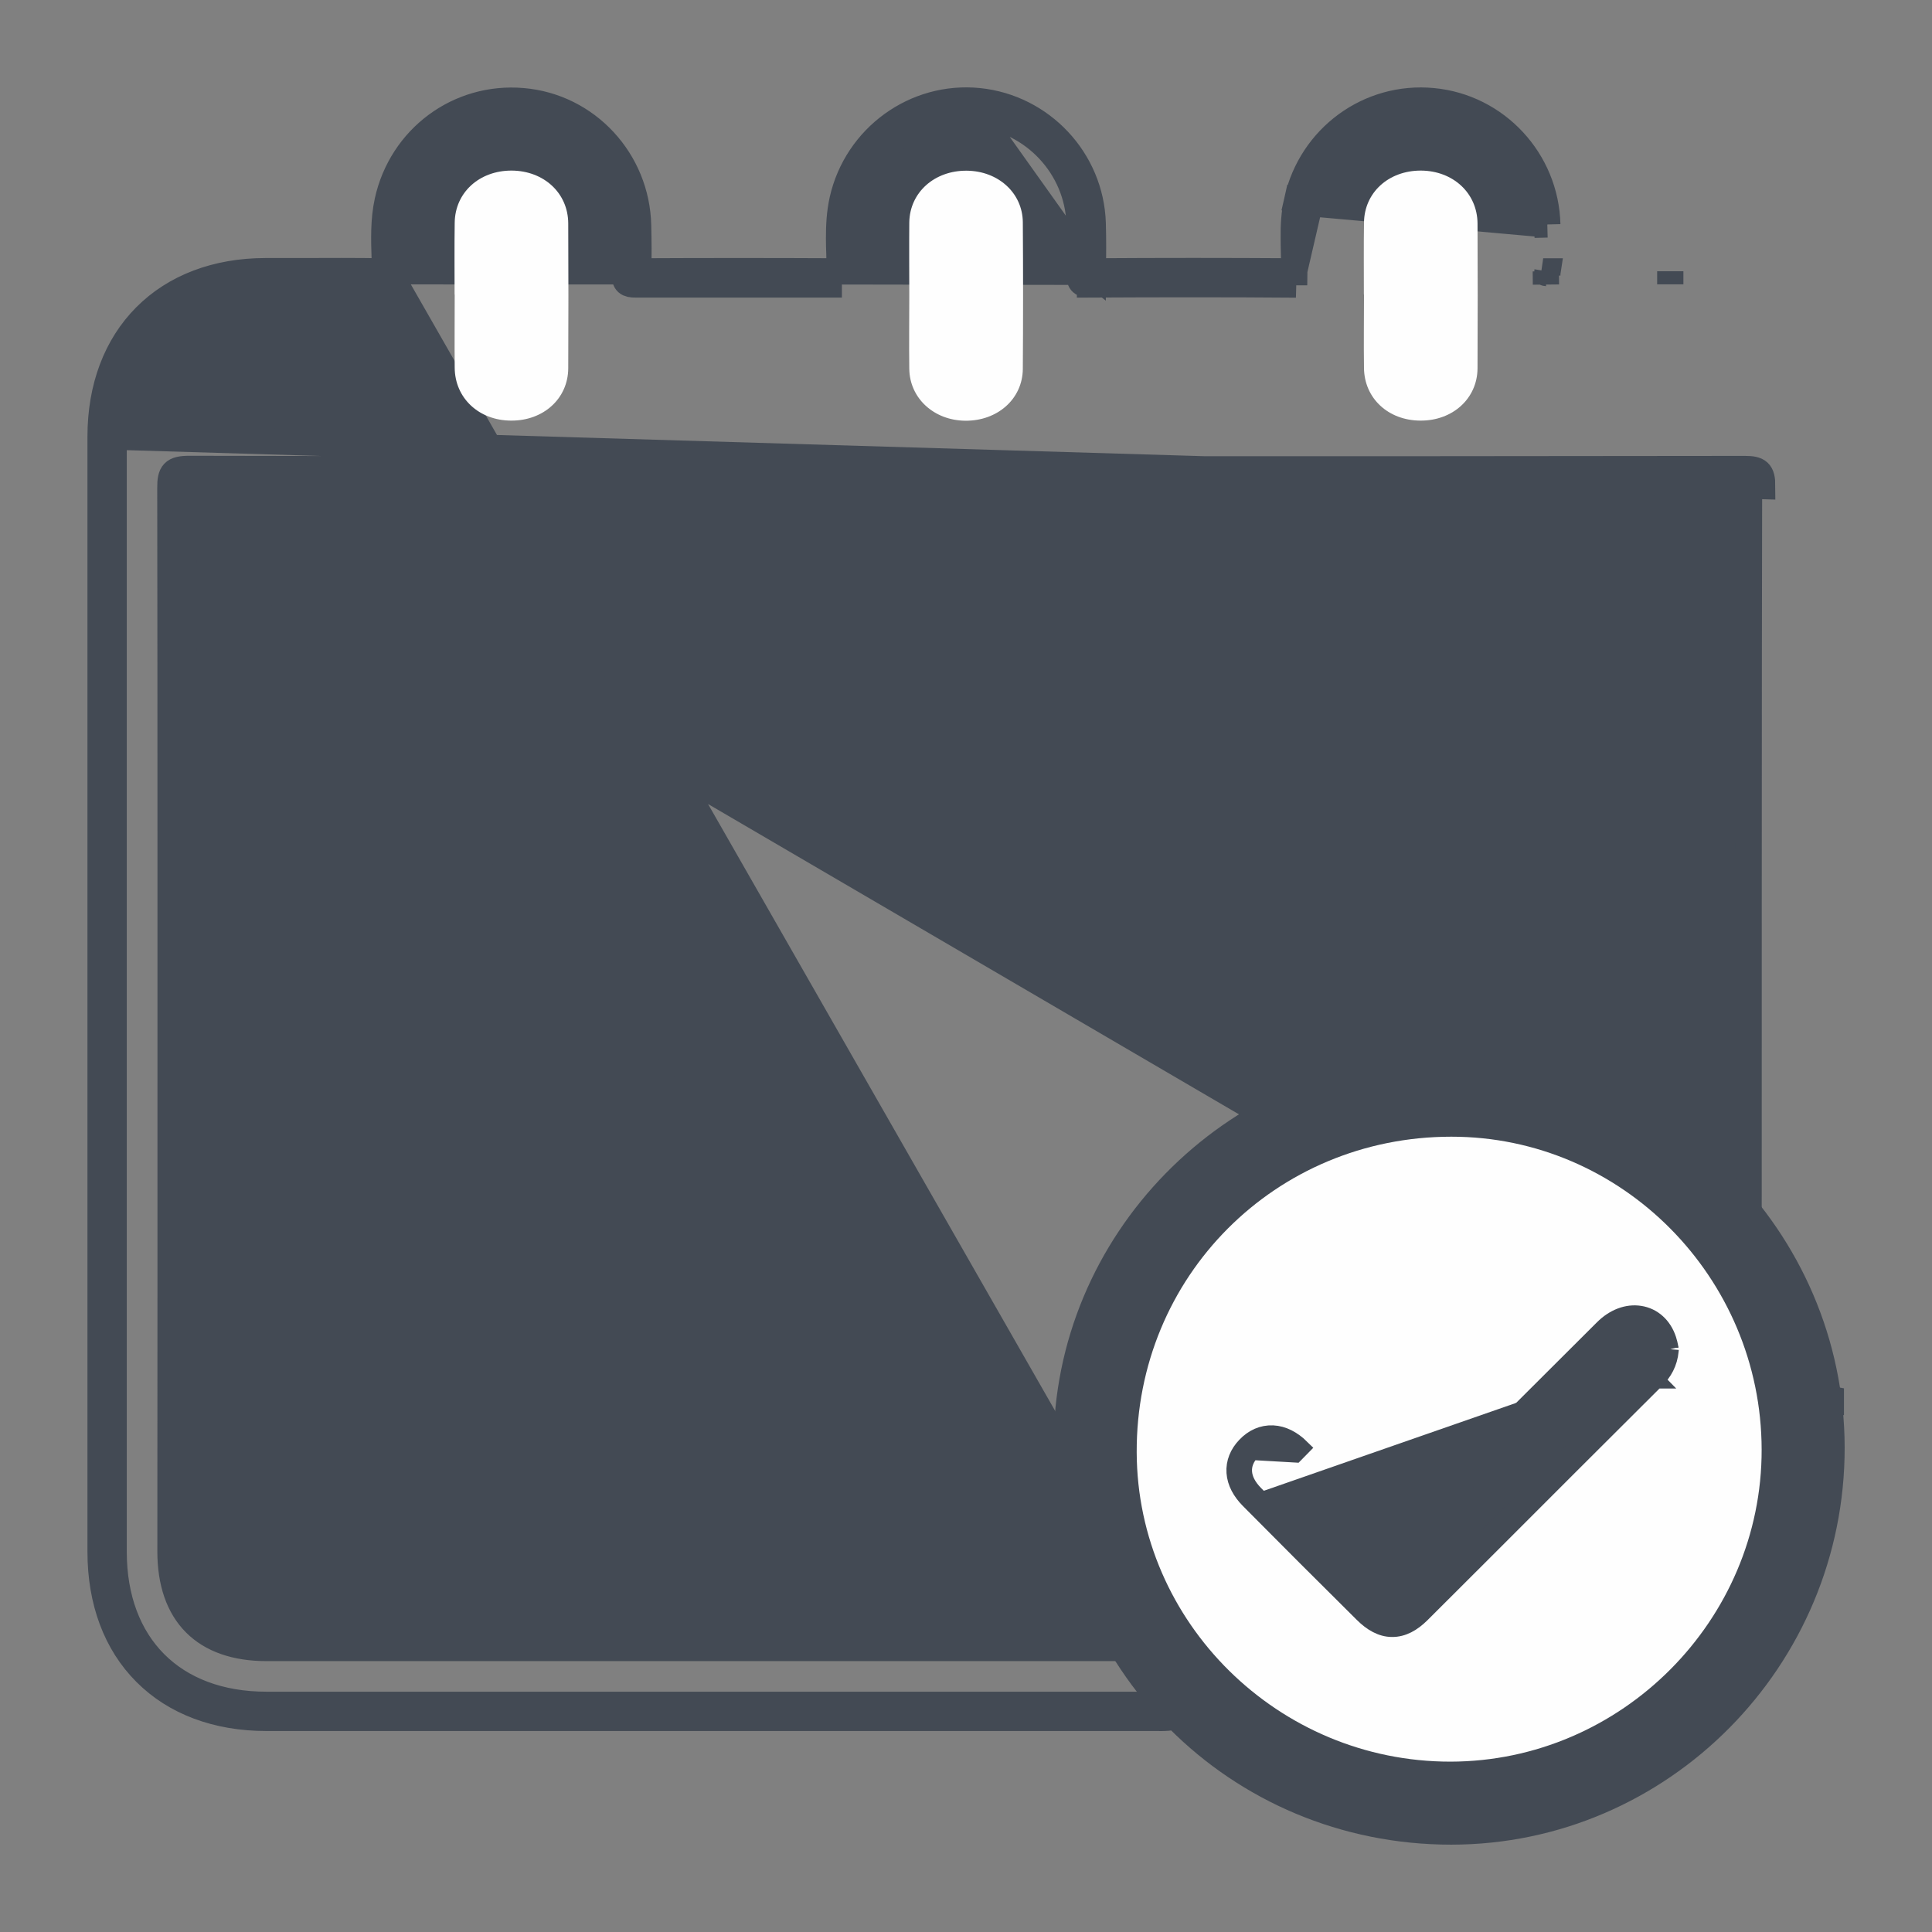 <svg width="17" height="17" viewBox="0 0 17 17" fill="none" xmlns="http://www.w3.org/2000/svg">
<rect x="0" y="0" width="17" height="17" fill="#808080" stroke="none"/>
<path d="M9.591 2.503C10.196 2.5 10.8 2.499 11.404 2.504L9.615 2.423L9.615 2.428C9.615 2.429 9.615 2.429 9.615 2.429L9.615 2.427C9.614 2.426 9.614 2.425 9.613 2.423C9.611 2.418 9.609 2.413 9.604 2.407L9.591 2.407L9.591 2.503ZM9.591 2.503L9.591 2.407L9.499 2.404M9.591 2.503C9.511 2.504 9.497 2.474 9.499 2.404M9.615 2.388C9.607 2.388 9.599 2.388 9.591 2.388M9.615 2.388C9.615 2.394 9.615 2.401 9.615 2.407L9.591 2.388M9.615 2.388C9.619 2.246 9.619 2.104 9.615 1.963L9.615 1.963C9.597 1.407 9.165 0.947 8.613 0.89L8.613 0.89C8.053 0.833 7.538 1.209 7.414 1.758L7.414 1.758C7.388 1.874 7.383 1.987 7.383 2.095C7.383 2.144 7.384 2.188 7.386 2.231C7.387 2.284 7.388 2.334 7.388 2.388M9.615 2.388C10.206 2.384 10.796 2.384 11.387 2.388M9.591 2.388C9.58 2.388 9.575 2.387 9.575 2.387C9.575 2.387 9.575 2.387 9.576 2.387C9.578 2.388 9.582 2.389 9.588 2.393C9.589 2.393 9.59 2.394 9.591 2.395M9.591 2.388L9.591 2.395M7.388 2.388L11.503 2.395L11.41 2.393M7.388 2.388C6.797 2.385 6.206 2.385 5.615 2.388C5.62 2.252 5.618 2.117 5.615 1.985L5.615 1.984C5.602 1.412 5.165 0.938 4.599 0.89L4.599 0.89C4.035 0.841 3.533 1.216 3.411 1.77L3.411 1.77C3.374 1.939 3.38 2.113 3.385 2.269C3.386 2.31 3.387 2.35 3.388 2.388M7.388 2.388L3.413 2.387L3.388 2.388C3.388 2.388 3.388 2.388 3.388 2.388M11.387 2.388C11.387 2.39 11.387 2.391 11.387 2.393L11.405 2.393L11.405 2.393L11.41 2.393M11.387 2.388C11.389 2.331 11.387 2.277 11.386 2.222C11.385 2.18 11.384 2.138 11.384 2.091C11.383 1.987 11.388 1.876 11.414 1.763L11.526 1.788M11.387 2.388L11.526 1.788M11.41 2.393C11.41 2.393 11.409 2.394 11.409 2.394C11.407 2.395 11.406 2.396 11.405 2.397C11.405 2.397 11.405 2.397 11.405 2.397C11.4 2.401 11.397 2.405 11.393 2.409C11.387 2.418 11.385 2.425 11.385 2.425C11.385 2.425 11.385 2.425 11.386 2.424C11.386 2.422 11.386 2.419 11.387 2.413C11.387 2.408 11.387 2.401 11.387 2.392L11.405 2.393L11.405 2.393L11.411 2.393C11.41 2.393 11.41 2.393 11.41 2.393ZM10.268 14.503C10.231 14.499 10.193 14.499 10.155 14.5C10.141 14.5 10.127 14.501 10.112 14.501H2.346C1.799 14.501 1.5 14.201 1.5 13.65C1.5 13.007 1.501 12.239 1.501 11.41C1.501 9.028 1.502 6.146 1.499 4.295C1.498 4.161 1.525 4.126 1.665 4.126C3.507 4.13 5.35 4.13 7.192 4.13C7.626 4.13 8.06 4.13 8.493 4.13C8.951 4.13 9.408 4.13 9.865 4.13C11.695 4.13 13.524 4.13 15.353 4.127C15.472 4.127 15.506 4.152 15.506 4.277L1 3.842V13.654C1 14.479 1.521 15.001 2.344 15.001H10.141C10.152 15.001 10.163 15.001 10.175 15.001C10.205 15.002 10.235 15.002 10.265 14.999C10.403 14.985 10.499 14.882 10.5 14.752C10.501 14.622 10.405 14.517 10.268 14.503ZM10.268 14.503L10.28 14.388M10.268 14.503L10.28 14.388C10.28 14.388 10.28 14.388 10.28 14.388M8.601 1.005C8.1 0.954 7.638 1.29 7.526 1.784C7.494 1.93 7.497 2.077 7.501 2.224L8.601 1.005ZM8.601 1.005C9.096 1.056 9.483 1.469 9.499 1.966C9.504 2.112 9.504 2.258 9.499 2.404M8.601 1.005L9.591 2.395M5.595 2.503C5.522 2.504 5.495 2.486 5.499 2.409C5.505 2.268 5.503 2.128 5.5 1.987C5.488 1.472 5.095 1.048 4.59 1.005M5.595 2.503L4.59 1.005M5.595 2.503C6.2 2.5 6.804 2.5 7.408 2.503M5.595 2.503H7.408M4.59 1.005L4.59 1.005L4.59 1.005ZM10.28 14.388C10.472 14.408 10.616 14.56 10.615 14.753C10.614 14.946 10.469 15.094 10.277 15.114L10.277 15.114C10.24 15.117 10.199 15.117 10.167 15.116C10.157 15.116 10.148 15.116 10.141 15.116H10.127H10.114H10.101H10.087H10.074H10.061H10.047H10.034H10.02H10.007H9.993H9.98H9.966H9.953H9.939H9.925H9.912H9.898H9.884H9.871H9.857H9.843H9.829H9.816H9.802H9.788H9.774H9.76H9.746H9.732H9.719H9.705H9.691H9.677H9.663H9.649H9.635H9.62H9.606H9.592H9.578H9.564H9.55H9.536H9.521H9.507H9.493H9.479H9.464H9.45H9.436H9.421H9.407H9.393H9.378H9.364H9.349H9.335H9.321H9.306H9.292H9.277H9.263H9.248H9.233H9.219H9.204H9.19H9.175H9.16H9.146H9.131H9.116H9.102H9.087H9.072H9.057H9.043H9.028H9.013H8.998H8.983H8.968H8.954H8.939H8.924H8.909H8.894H8.879H8.864H8.849H8.834H8.819H8.804H8.789H8.774H8.759H8.744H8.729H8.714H8.698H8.683H8.668H8.653H8.638H8.623H8.607H8.592H8.577H8.562H8.546H8.531H8.516H8.501H8.485H8.47H8.455H8.439H8.424H8.409H8.393H8.378H8.362H8.347H8.331H8.316H8.301H8.285H8.27H8.254H8.239H8.223H8.208H8.192H8.177H8.161H8.145H8.13H8.114H8.099H8.083H8.067H8.052H8.036H8.02H8.005H7.989H7.973H7.958H7.942H7.926H7.911H7.895H7.879H7.863H7.848H7.832H7.816H7.8H7.785H7.769H7.753H7.737H7.721H7.706H7.69H7.674H7.658H7.642H7.626H7.61H7.594H7.579H7.563H7.547H7.531H7.515H7.499H7.483H7.467H7.451H7.435H7.419H7.403H7.387H7.371H7.355H7.339H7.323H7.307H7.291H7.275H7.259H7.243H7.227H7.211H7.195H7.179H7.163H7.147H7.131H7.115H7.099H7.083H7.067H7.05H7.034H7.018H7.002H6.986H6.97H6.954H6.938H6.922H6.905H6.889H6.873H6.857H6.841H6.825H6.809H6.792H6.776H6.76H6.744H6.728H6.712H6.696H6.679H6.663H6.647H6.631H6.615H6.598H6.582H6.566H6.55H6.534H6.518H6.501H6.485H6.469H6.453H6.437H6.42H6.404H6.388H6.372H6.356H6.339H6.323H6.307H6.291H6.274H6.258H6.242H6.226H6.21H6.193H6.177H6.161H6.145H6.129H6.112H6.096H6.08H6.064H6.048H6.031H6.015H5.999H5.983H5.967H5.95H5.934H5.918H5.902H5.886H5.87H5.853H5.837H5.821H5.805H5.789H5.772H5.756H5.74H5.724H5.708H5.692H5.676H5.659H5.643H5.627H5.611H5.595H5.579H5.563H5.546H5.53H5.514H5.498H5.482H5.466H5.45H5.434H5.418H5.402H5.385H5.369H5.353H5.337H5.321H5.305H5.289H5.273H5.257H5.241H5.225H5.209H5.193H5.177H5.161H5.145H5.129H5.113H5.097H5.081H5.065H5.049H5.033H5.017H5.001H4.985H4.969H4.953H4.937H4.921H4.906H4.89H4.874H4.858H4.842H4.826H4.81H4.794H4.779H4.763H4.747H4.731H4.715H4.7H4.684H4.668H4.652H4.636H4.621H4.605H4.589H4.574H4.558H4.542H4.526H4.511H4.495H4.479H4.464H4.448H4.432H4.417H4.401H4.386H4.37H4.354H4.339H4.323H4.308H4.292H4.277H4.261H4.246H4.23H4.215H4.199H4.184H4.168H4.153H4.137H4.122H4.106H4.091H4.076H4.06H4.045H4.03H4.014H3.999H3.984H3.968H3.953H3.938H3.922H3.907H3.892H3.877H3.862H3.846H3.831H3.816H3.801H3.786H3.771H3.756H3.74H3.725H3.71H3.695H3.68H3.665H3.65H3.635H3.62H3.605H3.59H3.575H3.56H3.546H3.531H3.516H3.501H3.486H3.471H3.456H3.442H3.427H3.412H3.397H3.383H3.368H3.353H3.338H3.324H3.309H3.295H3.28H3.265H3.251H3.236H3.222H3.207H3.193H3.178H3.164H3.149H3.135H3.12H3.106H3.091H3.077H3.063H3.048H3.034H3.02H3.005H2.991H2.977H2.963H2.949H2.934H2.92H2.906H2.892H2.878H2.864H2.85H2.836H2.822H2.808H2.794H2.78H2.766H2.752H2.738H2.724H2.71H2.696H2.682H2.669H2.655H2.641H2.627H2.614H2.6H2.586H2.572H2.559H2.545H2.532H2.518H2.504H2.491H2.477H2.464H2.45H2.437H2.424H2.41H2.397H2.383H2.37H2.357H2.344C1.908 15.116 1.54 14.977 1.282 14.718C1.023 14.459 0.885 14.091 0.885 13.654V13.635V13.616V13.597V13.578V13.558V13.539V13.52V13.501V13.482V13.463V13.443V13.424V13.405V13.386V13.367V13.348V13.328V13.309V13.29V13.271V13.252V13.232V13.213V13.194V13.175V13.156V13.137V13.118V13.098V13.079V13.06V13.041V13.022V13.003V12.983V12.964V12.945V12.926V12.907V12.888V12.868V12.849V12.83V12.811V12.792V12.773V12.753V12.734V12.715V12.696V12.677V12.658V12.639V12.619V12.6V12.581V12.562V12.543V12.524V12.504V12.485V12.466V12.447V12.428V12.409V12.389V12.37V12.351V12.332V12.313V12.293V12.274V12.255V12.236V12.217V12.198V12.178V12.159V12.14V12.121V12.102V12.083V12.063V12.044V12.025V12.006V11.987V11.968V11.949V11.929V11.91V11.891V11.872V11.853V11.834V11.814V11.795V11.776V11.757V11.738V11.719V11.699V11.68V11.661V11.642V11.623V11.604V11.584V11.565V11.546V11.527V11.508V11.489V11.47V11.45V11.431V11.412V11.393V11.374V11.354V11.335V11.316V11.297V11.278V11.259V11.239V11.22V11.201V11.182V11.163V11.144V11.124V11.105V11.086V11.067V11.048V11.029V11.009V10.99V10.971V10.952V10.933V10.914V10.895V10.875V10.856V10.837V10.818V10.799V10.78V10.76V10.741V10.722V10.703V10.684V10.665V10.645V10.626V10.607V10.588V10.569V10.55V10.53V10.511V10.492V10.473V10.454V10.435V10.415V10.396V10.377V10.358V10.339V10.32V10.3V10.281V10.262V10.243V10.224V10.205V10.185V10.166V10.147V10.128V10.109V10.09V10.07V10.051V10.032V10.013V9.994V9.975V9.955V9.936V9.917V9.898V9.879V9.86V9.841V9.821V9.802V9.783V9.764V9.745V9.726V9.706V9.687V9.668V9.649V9.63V9.611V9.591V9.572V9.553V9.534V9.515V9.496V9.476V9.457V9.438V9.419V9.4V9.381V9.361V9.342V9.323V9.304V9.285V9.266V9.246V9.227V9.208V9.189V9.17V9.151V9.131V9.112V9.093V9.074V9.055V9.036V9.016V8.997V8.978V8.959V8.94V8.921V8.901V8.882V8.863V8.844V8.825V8.806V8.786V8.767V8.748V8.729V8.71V8.691V8.671V8.652V8.633V8.614V8.595V8.576V8.556V8.537V8.518V8.499V8.48V8.461V8.441V8.422V8.403V8.384V8.365V8.346V8.326V8.307V8.288V8.269V8.25V8.231V8.212V8.192V8.173V8.154V8.135V8.116V8.097V8.077V8.058V8.039V8.02V8.001V7.982V7.962V7.943V7.924V7.905V7.886V7.867V7.847V7.828V7.809V7.79V7.771V7.752V7.732V7.713V7.694V7.675V7.656V7.637V7.617V7.598V7.579V7.56V7.541V7.522V7.502V7.483V7.464V7.445V7.426V7.407V7.387V7.368V7.349V7.33V7.311V7.292V7.272V7.253V7.234V7.215V7.196V7.177V7.157V7.138V7.119V7.1V7.081V7.062V7.042V7.023V7.004V6.985V6.966V6.947V6.928V6.908V6.889V6.87V6.851V6.832V6.813V6.793V6.774V6.755V6.736V6.717V6.698V6.678V6.659V6.64V6.621V6.602V6.583V6.563V6.544V6.525V6.506V6.487V6.468V6.448V6.429V6.41V6.391V6.372V6.353V6.333V6.314V6.295V6.276V6.257V6.238V6.218V6.199V6.18V6.161V6.142V6.123V6.103V6.084V6.065V6.046V6.027V6.008V5.988V5.969V5.95V5.931V5.912V5.893V5.873V5.854V5.835V5.816V5.797V5.778V5.758V5.739V5.72V5.701V5.682V5.663V5.644V5.624V5.605V5.586V5.567V5.548V5.529V5.509V5.49V5.471V5.452V5.433V5.414V5.394V5.375V5.356V5.337V5.318V5.299V5.279V5.26V5.241V5.222V5.203V5.184V5.164V5.145V5.126V5.107V5.088V5.069V5.049V5.03V5.011V4.992V4.973V4.954V4.934V4.915V4.896V4.877V4.858V4.839V4.819V4.8V4.781V4.762V4.743V4.724V4.704V4.685V4.666V4.647V4.628V4.609V4.589V4.57V4.551V4.532V4.513V4.494V4.475V4.455V4.436V4.417V4.398V4.379V4.36V4.34V4.321V4.302V4.283V4.264V4.245V4.225V4.206V4.187V4.168V4.149V4.13V4.11V4.091V4.072V4.053V4.034V4.015V3.995V3.976V3.957V3.938V3.919V3.9V3.88V3.861V3.842C0.885 3.409 1.024 3.043 1.281 2.785C1.538 2.527 1.903 2.387 2.333 2.386L2.334 2.386C2.429 2.386 2.525 2.386 2.621 2.386C2.874 2.385 3.128 2.384 3.382 2.388L3.383 2.388C3.384 2.388 3.386 2.388 3.388 2.388C3.388 2.388 3.388 2.388 3.388 2.388M10.28 14.388L3.416 2.387L3.503 2.386L3.416 2.387C3.417 2.387 3.418 2.387 3.418 2.387C3.418 2.387 3.418 2.387 3.417 2.387C3.416 2.387 3.415 2.387 3.413 2.387L3.388 2.388M10.28 14.388C10.235 14.383 10.186 14.384 10.147 14.385C10.134 14.385 10.123 14.385 10.112 14.385H10.099H10.086H10.072H10.059H10.046H10.033H10.019H10.006H9.992H9.979H9.966H9.952H9.939H9.925H9.911H9.898H9.884H9.871H9.857H9.843H9.83H9.816H9.802H9.789H9.775H9.761H9.747H9.734H9.72H9.706H9.692H9.678H9.664H9.65H9.636H9.622H9.608H9.594H9.58H9.566H9.552H9.538H9.524H9.51H9.496H9.482H9.467H9.453H9.439H9.425H9.411H9.396H9.382H9.368H9.353H9.339H9.325H9.31H9.296H9.281H9.267H9.252H9.238H9.224H9.209H9.194H9.18H9.165H9.151H9.136H9.122H9.107H9.092H9.078H9.063H9.048H9.034H9.019H9.004H8.989H8.975H8.96H8.945H8.93H8.915H8.901H8.886H8.871H8.856H8.841H8.826H8.811H8.796H8.781H8.766H8.751H8.736H8.721H8.706H8.691H8.676H8.661H8.646H8.631H8.616H8.601H8.586H8.57H8.555H8.54H8.525H8.51H8.494H8.479H8.464H8.449H8.433H8.418H8.403H8.387H8.372H8.357H8.341H8.326H8.311H8.295H8.28H8.265H8.249H8.234H8.218H8.203H8.187H8.172H8.156H8.141H8.125H8.11H8.094H8.079H8.063H8.048H8.032H8.017H8.001H7.985H7.97H7.954H7.939H7.923H7.907H7.892H7.876H7.86H7.845H7.829H7.813H7.797H7.782H7.766H7.75H7.735H7.719H7.703H7.687H7.671H7.656H7.64H7.624H7.608H7.592H7.577H7.561H7.545H7.529H7.513H7.497H7.482H7.466H7.45H7.434H7.418H7.402H7.386H7.37H7.354H7.338H7.322H7.307H7.291H7.275H7.259H7.243H7.227H7.211H7.195H7.179H7.163H7.147H7.131H7.115H7.099H7.083H7.067H7.051H7.035H7.019H7.003H6.987H6.971H6.954H6.938H6.922H6.906H6.89H6.874H6.858H6.842H6.826H6.81H6.794H6.778H6.762H6.745H6.729H6.713H6.697H6.681H6.665H6.649H6.633H6.617H6.6H6.584H6.568H6.552H6.536H6.52H6.504H6.488H6.471H6.455H6.439H6.423H6.407H6.391H6.375H6.358H6.342H6.326H6.31H6.294H6.278H6.262H6.245H6.229H6.213H6.197H6.181H6.165H6.149H6.132H6.116H6.1H6.084H6.068H6.052H6.036H6.019H6.003H5.987H5.971H5.955H5.939H5.923H5.907H5.89H5.874H5.858H5.842H5.826H5.81H5.794H5.778H5.762H5.745H5.729H5.713H5.697H5.681H5.665H5.649H5.633H5.617H5.601H5.585H5.568H5.552H5.536H5.52H5.504H5.488H5.472H5.456H5.44H5.424H5.408H5.392H5.376H5.36H5.344H5.328H5.312H5.296H5.28H5.264H5.248H5.232H5.216H5.2H5.184H5.168H5.152H5.136H5.12H5.104H5.088H5.073H5.057H5.041H5.025H5.009H4.993H4.977H4.961H4.945H4.93H4.914H4.898H4.882H4.866H4.85H4.835H4.819H4.803H4.787H4.771H4.756H4.74H4.724H4.708H4.693H4.677H4.661H4.646H4.63H4.614H4.598H4.583H4.567H4.551H4.536H4.52H4.505H4.489H4.473H4.458H4.442H4.427H4.411H4.395H4.38H4.364H4.349H4.333H4.318H4.302H4.287H4.271H4.256H4.24H4.225H4.21H4.194H4.179H4.163H4.148H4.133H4.117H4.102H4.087H4.071H4.056H4.041H4.025H4.01H3.995H3.98H3.964H3.949H3.934H3.919H3.904H3.888H3.873H3.858H3.843H3.828H3.813H3.798H3.783H3.767H3.752H3.737H3.722H3.707H3.692H3.677H3.662H3.647H3.633H3.618H3.603H3.588H3.573H3.558H3.543H3.528H3.514H3.499H3.484H3.469H3.454H3.44H3.425H3.41H3.396H3.381H3.366H3.352H3.337H3.322H3.308H3.293H3.279H3.264H3.25H3.235H3.221H3.206H3.192H3.177H3.163H3.148H3.134H3.12H3.105H3.091H3.077H3.062H3.048H3.034H3.02H3.005H2.991H2.977H2.963H2.949H2.935H2.921H2.906H2.892H2.878H2.864H2.85H2.836H2.822H2.808H2.794H2.781H2.767H2.753H2.739H2.725H2.711H2.698H2.684H2.67H2.656H2.643H2.629H2.615H2.602H2.588H2.574H2.561H2.547H2.534H2.52H2.507H2.493H2.48H2.466H2.453H2.44H2.426H2.413H2.4H2.386H2.373H2.36H2.346C2.093 14.385 1.915 14.316 1.8 14.201C1.685 14.085 1.616 13.906 1.616 13.65C1.616 13.007 1.616 12.239 1.616 11.411C1.617 9.028 1.617 6.146 1.614 4.295L1.614 4.295C1.614 4.27 1.615 4.254 1.616 4.244M10.28 14.388L1.616 4.244M7.408 2.395C7.41 2.394 7.412 2.392 7.414 2.391C7.419 2.389 7.423 2.387 7.424 2.387C7.425 2.387 7.425 2.387 7.425 2.387C7.425 2.387 7.424 2.387 7.422 2.387C7.419 2.388 7.415 2.388 7.408 2.388V2.396L7.408 2.395ZM7.408 2.395L7.408 2.405L7.408 2.405L7.408 2.503M7.408 2.395L7.408 2.503M1.616 4.244C1.626 4.242 1.642 4.241 1.665 4.241C3.507 4.246 5.35 4.245 7.193 4.245C7.626 4.245 8.06 4.245 8.493 4.245C8.951 4.245 9.408 4.245 9.865 4.245C11.695 4.245 13.524 4.245 15.353 4.242L15.353 4.242C15.369 4.242 15.381 4.243 15.389 4.244C15.39 4.251 15.39 4.262 15.39 4.277C15.386 5.523 15.386 10.175 15.386 11.843L15.386 12.133C15.386 12.14 15.386 12.149 15.385 12.16C15.384 12.2 15.382 12.26 15.393 12.311M1.616 4.244L15.741 12.5L15.733 12.615C15.733 12.615 15.733 12.615 15.733 12.615C15.647 12.608 15.569 12.58 15.507 12.524C15.445 12.468 15.409 12.394 15.393 12.311M15.393 12.311C15.393 12.311 15.393 12.311 15.393 12.311L15.506 12.289L15.393 12.311C15.393 12.311 15.393 12.311 15.393 12.311ZM13.615 1.975L13.5 1.978L13.615 1.975ZM13.615 1.975C13.601 1.411 13.167 0.943 12.608 0.89L12.608 0.89C12.046 0.836 11.537 1.211 11.414 1.763L11.526 1.788M13.615 1.975L11.526 1.788M13.602 2.403C13.603 2.403 13.603 2.404 13.604 2.404C13.604 2.404 13.604 2.404 13.604 2.404C13.607 2.408 13.61 2.412 13.612 2.416C13.614 2.421 13.615 2.424 13.615 2.425C13.615 2.425 13.615 2.425 13.615 2.425C13.615 2.425 13.615 2.424 13.615 2.421C13.614 2.417 13.614 2.412 13.615 2.405L13.615 2.405C13.615 2.399 13.615 2.394 13.616 2.388C13.611 2.388 13.606 2.388 13.602 2.388M13.602 2.403L13.602 2.388C13.602 2.388 13.602 2.388 13.602 2.388M13.602 2.403L13.602 2.404L13.602 2.404L13.603 2.504L13.602 2.404L13.602 2.404L13.602 2.402M13.602 2.403C13.602 2.402 13.602 2.402 13.602 2.402M13.602 2.388C13.594 2.388 13.588 2.388 13.584 2.388C13.58 2.387 13.579 2.387 13.579 2.387C13.579 2.387 13.589 2.39 13.6 2.4C13.601 2.401 13.601 2.402 13.602 2.402M13.602 2.388L13.602 2.388L13.602 2.402M9.591 2.395L9.591 2.406L9.499 2.404M9.604 2.407L9.591 2.406L9.591 2.395C9.595 2.398 9.6 2.402 9.604 2.407ZM16.11 12.314C16.11 12.314 16.11 12.314 16.11 12.314C16.11 12.313 16.11 12.313 16.11 12.313L15.997 12.293L16.11 12.314ZM16.001 12.168L16.117 12.168C16.117 12.168 16.117 12.168 16.117 12.168H16.001ZM14.697 2.502L14.697 2.387C14.697 2.387 14.697 2.387 14.697 2.387L14.697 2.502Z" fill="#434A54" stroke="#434A54" stroke-width="0.231"/>
<path d="M12.755 9.386L12.64 9.386V9.388C10.84 9.452 9.385 10.93 9.386 12.727L9.386 12.727C9.387 14.615 10.885 16.116 12.77 16.116H12.77C14.614 16.115 16.119 14.594 16.116 12.736C16.113 10.896 14.595 9.382 12.755 9.386Z" fill="#434A54" stroke="#434A54" stroke-width="0.231"/>
<path d="M4 2.592C4 2.381 3.998 2.171 4.001 1.96C4.004 1.694 4.218 1.5 4.503 1.501C4.786 1.503 4.999 1.699 5 1.966C5.002 2.392 5.002 2.817 5 3.242C4.998 3.508 4.781 3.703 4.497 3.701C4.214 3.7 4.003 3.503 4.001 3.236C3.999 3.021 4.001 2.806 4.001 2.592H4Z" fill="#FEFEFE"/>
<path d="M8.001 2.602C8.001 2.387 7.999 2.172 8.001 1.957C8.005 1.693 8.223 1.499 8.508 1.502C8.785 1.505 8.998 1.699 9 1.956C9.003 2.386 9.003 2.816 9 3.246C8.998 3.51 8.777 3.705 8.493 3.702C8.217 3.699 8.005 3.504 8.001 3.247C7.998 3.032 8.001 2.817 8.001 2.602V2.602Z" fill="#FEFEFE"/>
<path d="M12.001 2.592C12.001 2.382 11.999 2.171 12.002 1.961C12.004 1.694 12.219 1.5 12.504 1.501C12.786 1.503 12.999 1.699 13.001 1.966C13.003 2.391 13.003 2.817 13.001 3.242C12.999 3.507 12.782 3.703 12.498 3.701C12.215 3.7 12.004 3.504 12.002 3.237C11.999 3.022 12.002 2.807 12.002 2.592H12.001Z" fill="#FEFEFE"/>
<path d="M15.501 12.754C15.504 14.258 14.266 15.499 12.763 15.501C11.249 15.502 10.007 14.277 10.002 12.779C9.996 11.232 11.223 10.002 12.77 10.002C14.27 10.001 15.498 11.24 15.501 12.754Z" fill="#FEFEFE"/>
<path d="M14.697 11.872L14.696 11.884C14.686 11.995 14.638 12.076 14.571 12.143M14.697 11.872L14.621 11.877C14.613 11.968 14.575 12.033 14.518 12.089C14.264 12.343 14.011 12.596 13.757 12.849C13.323 13.284 12.888 13.718 12.453 14.151C12.313 14.29 12.187 14.288 12.046 14.149C11.71 13.816 11.375 13.481 11.042 13.145M14.697 11.872L14.694 11.86C14.694 11.858 14.693 11.854 14.692 11.85C14.689 11.835 14.683 11.808 14.676 11.787M14.697 11.872L12.2 13.494C12.232 13.529 12.246 13.534 12.25 13.534C12.251 13.534 12.255 13.533 12.263 13.527C12.274 13.52 12.288 13.507 12.307 13.488C12.904 12.885 13.504 12.286 14.105 11.688C14.201 11.592 14.319 11.547 14.431 11.565C14.545 11.583 14.636 11.664 14.676 11.787M14.571 12.143C14.571 12.143 14.571 12.143 14.57 12.143L14.518 12.089L14.571 12.143C14.571 12.143 14.571 12.143 14.571 12.143ZM14.571 12.143C14.317 12.396 14.064 12.649 13.81 12.902C13.376 13.337 12.941 13.771 12.506 14.205L12.506 14.205C12.429 14.281 12.344 14.33 12.249 14.329C12.155 14.329 12.07 14.278 11.993 14.202L11.993 14.202C11.657 13.869 11.322 13.534 10.989 13.198M10.989 13.198C10.989 13.198 10.989 13.198 10.989 13.198L11.042 13.145M10.989 13.198L11.042 13.145M10.989 13.198C10.918 13.126 10.873 13.044 10.867 12.957C10.861 12.869 10.895 12.788 10.959 12.721L10.959 12.721C11.025 12.651 11.108 12.613 11.2 12.617C11.289 12.621 11.375 12.666 11.45 12.74L11.397 12.794L11.013 12.772C10.91 12.882 10.917 13.018 11.042 13.145M14.676 11.787L14.605 11.81L14.676 11.787C14.676 11.787 14.676 11.787 14.676 11.787Z" fill="#434A54" stroke="#434A54" stroke-width="0.15"/>
</svg>
